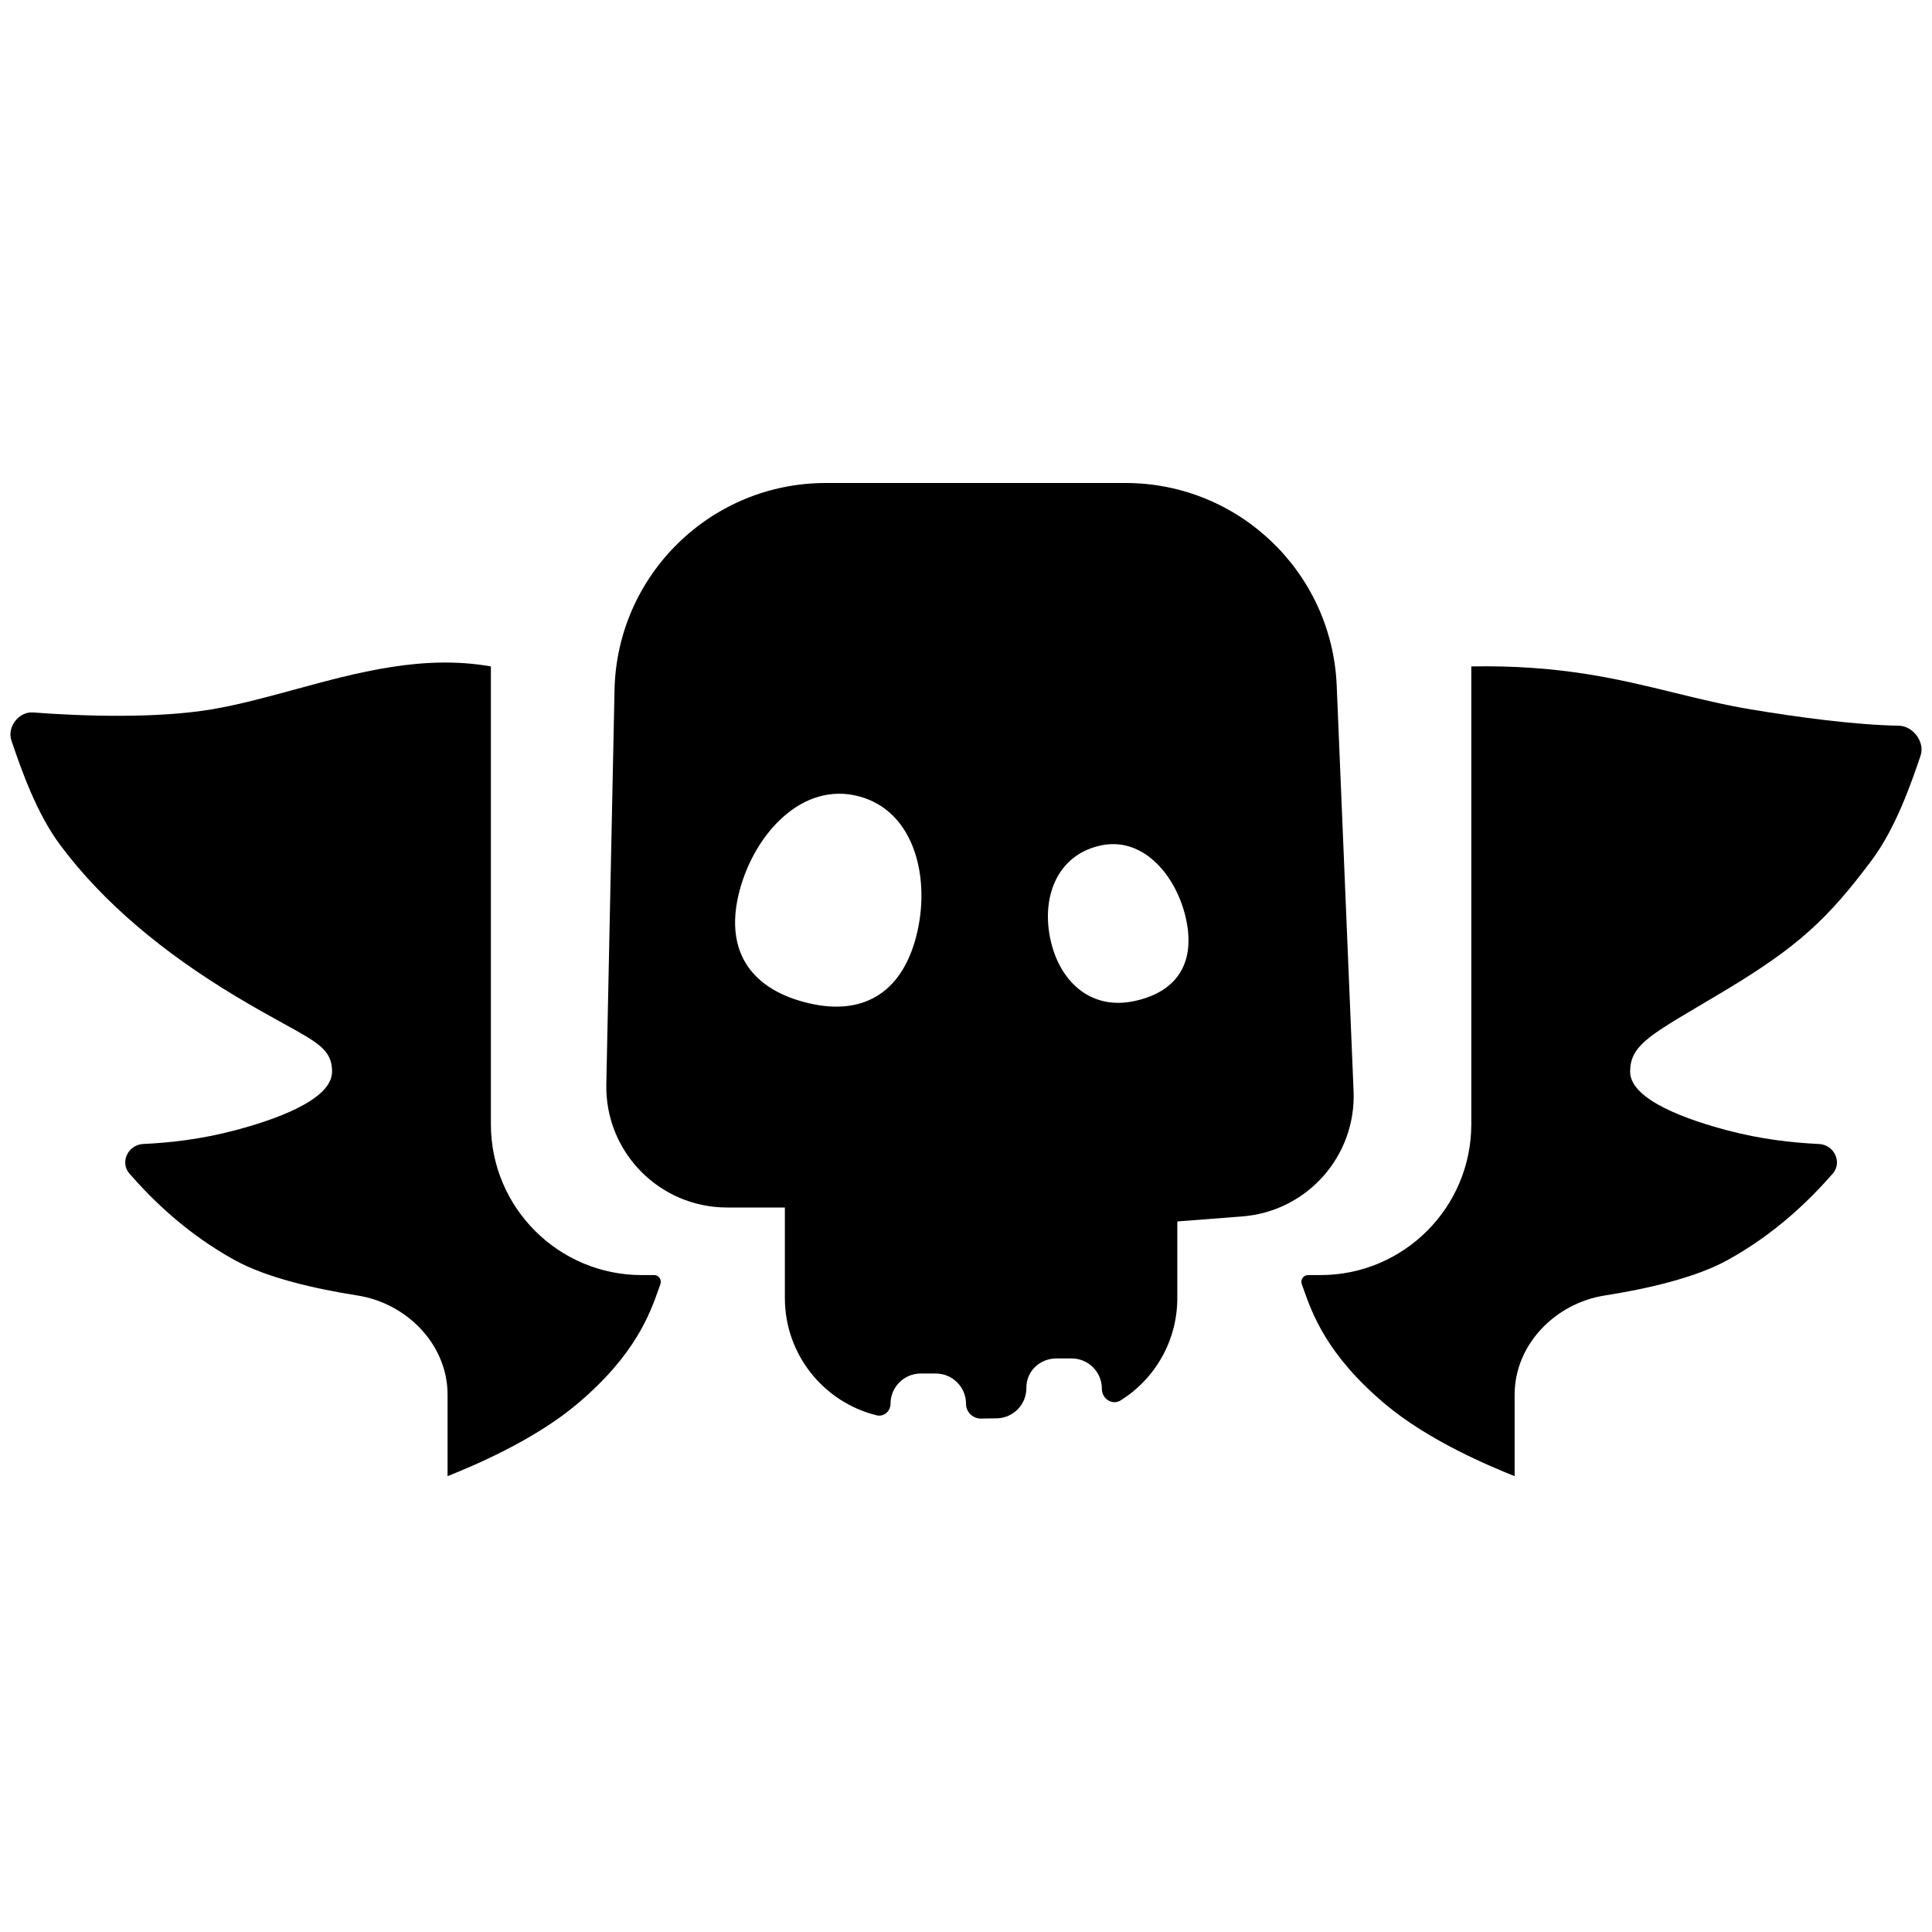 <svg width="64" height="64" viewBox="0 0 64 64" fill="none" xmlns="http://www.w3.org/2000/svg">
<path fill-rule="evenodd" clip-rule="evenodd" d="M27.356 16C23.547 16 20.437 19.046 20.357 22.854L20.085 35.917C20.038 38.158 21.843 40 24.084 40H26V43C26 44.878 27.294 46.453 29.039 46.884C29.281 46.943 29.5 46.749 29.5 46.5C29.5 45.948 29.948 45.5 30.5 45.5H31C31.552 45.5 32 45.948 32 46.5C32 46.775 32.225 46.996 32.5 46.992L33.016 46.984C33.562 46.976 34 46.531 34 45.984V45.969C34 45.417 34.448 45 35 45H35.5C36.052 45 36.5 45.448 36.5 46C36.5 46.339 36.844 46.567 37.13 46.386C38.254 45.678 39 44.426 39 43V40.462L41.15 40.296C43.298 40.131 44.929 38.294 44.839 36.141L44.28 22.709C44.123 18.959 41.038 16 37.286 16H27.356ZM26.646 33.197C28.528 33.696 29.843 32.933 30.343 31.051C30.842 29.168 30.337 26.88 28.455 26.38C26.573 25.881 25 27.618 24.5 29.5C24 31.382 24.764 32.697 26.646 33.197ZM37.529 33.171C38.957 32.887 39.588 31.942 39.304 30.514C39.02 29.086 37.928 27.716 36.5 28C35.072 28.284 34.5 29.631 34.784 31.059C35.068 32.487 36.101 33.455 37.529 33.171Z" fill="black"/>
<path d="M16.261 37.239V22.076C14.019 21.68 11.838 22.275 9.762 22.841C8.818 23.098 7.896 23.35 7 23.5C5.177 23.805 2.741 23.726 1.096 23.601C0.622 23.565 0.227 24.083 0.379 24.533C0.717 25.53 1.215 26.949 2 28C3.435 29.92 5.413 31.56 7.804 33C8.434 33.379 8.954 33.666 9.378 33.899C10.564 34.552 11 34.793 11 35.5C11 36.46 9 37.12 7.804 37.438C6.649 37.746 5.601 37.856 4.745 37.896C4.243 37.92 3.96 38.502 4.29 38.88C5.055 39.755 6.202 40.883 7.804 41.759C8.835 42.322 10.414 42.691 11.842 42.915C13.479 43.171 14.826 44.542 14.826 46.199V48.9C15.623 48.58 17.666 47.736 19.13 46.5C21.048 44.882 21.532 43.512 21.816 42.709C21.838 42.648 21.858 42.591 21.877 42.538C21.928 42.398 21.826 42.239 21.677 42.239H21.261C18.499 42.239 16.261 40.001 16.261 37.239Z" fill="black"/>
<path d="M48.739 37.239V22.076C51.687 22.023 53.615 22.495 55.473 22.95C56.301 23.153 57.116 23.352 58 23.5C59.557 23.76 61.458 24.015 62.9 24.04C63.375 24.048 63.773 24.583 63.621 25.033C63.283 26.03 62.785 27.449 62 28.5C60.565 30.42 59.587 31.341 57.196 32.781C56.859 32.984 56.554 33.164 56.279 33.327C54.594 34.323 54 34.675 54 35.5C54 36.46 56 37.12 57.196 37.438C58.351 37.746 59.399 37.856 60.255 37.896C60.757 37.919 61.04 38.502 60.71 38.88C59.945 39.755 58.798 40.883 57.196 41.759C56.165 42.322 54.586 42.691 53.158 42.915C51.521 43.171 50.174 44.542 50.174 46.199V48.9C49.377 48.58 47.334 47.736 45.87 46.5C43.952 44.882 43.468 43.512 43.184 42.709C43.162 42.648 43.142 42.591 43.123 42.538C43.072 42.398 43.175 42.239 43.323 42.239H43.739C46.501 42.239 48.739 40.001 48.739 37.239Z" fill="black"/>
</svg>
